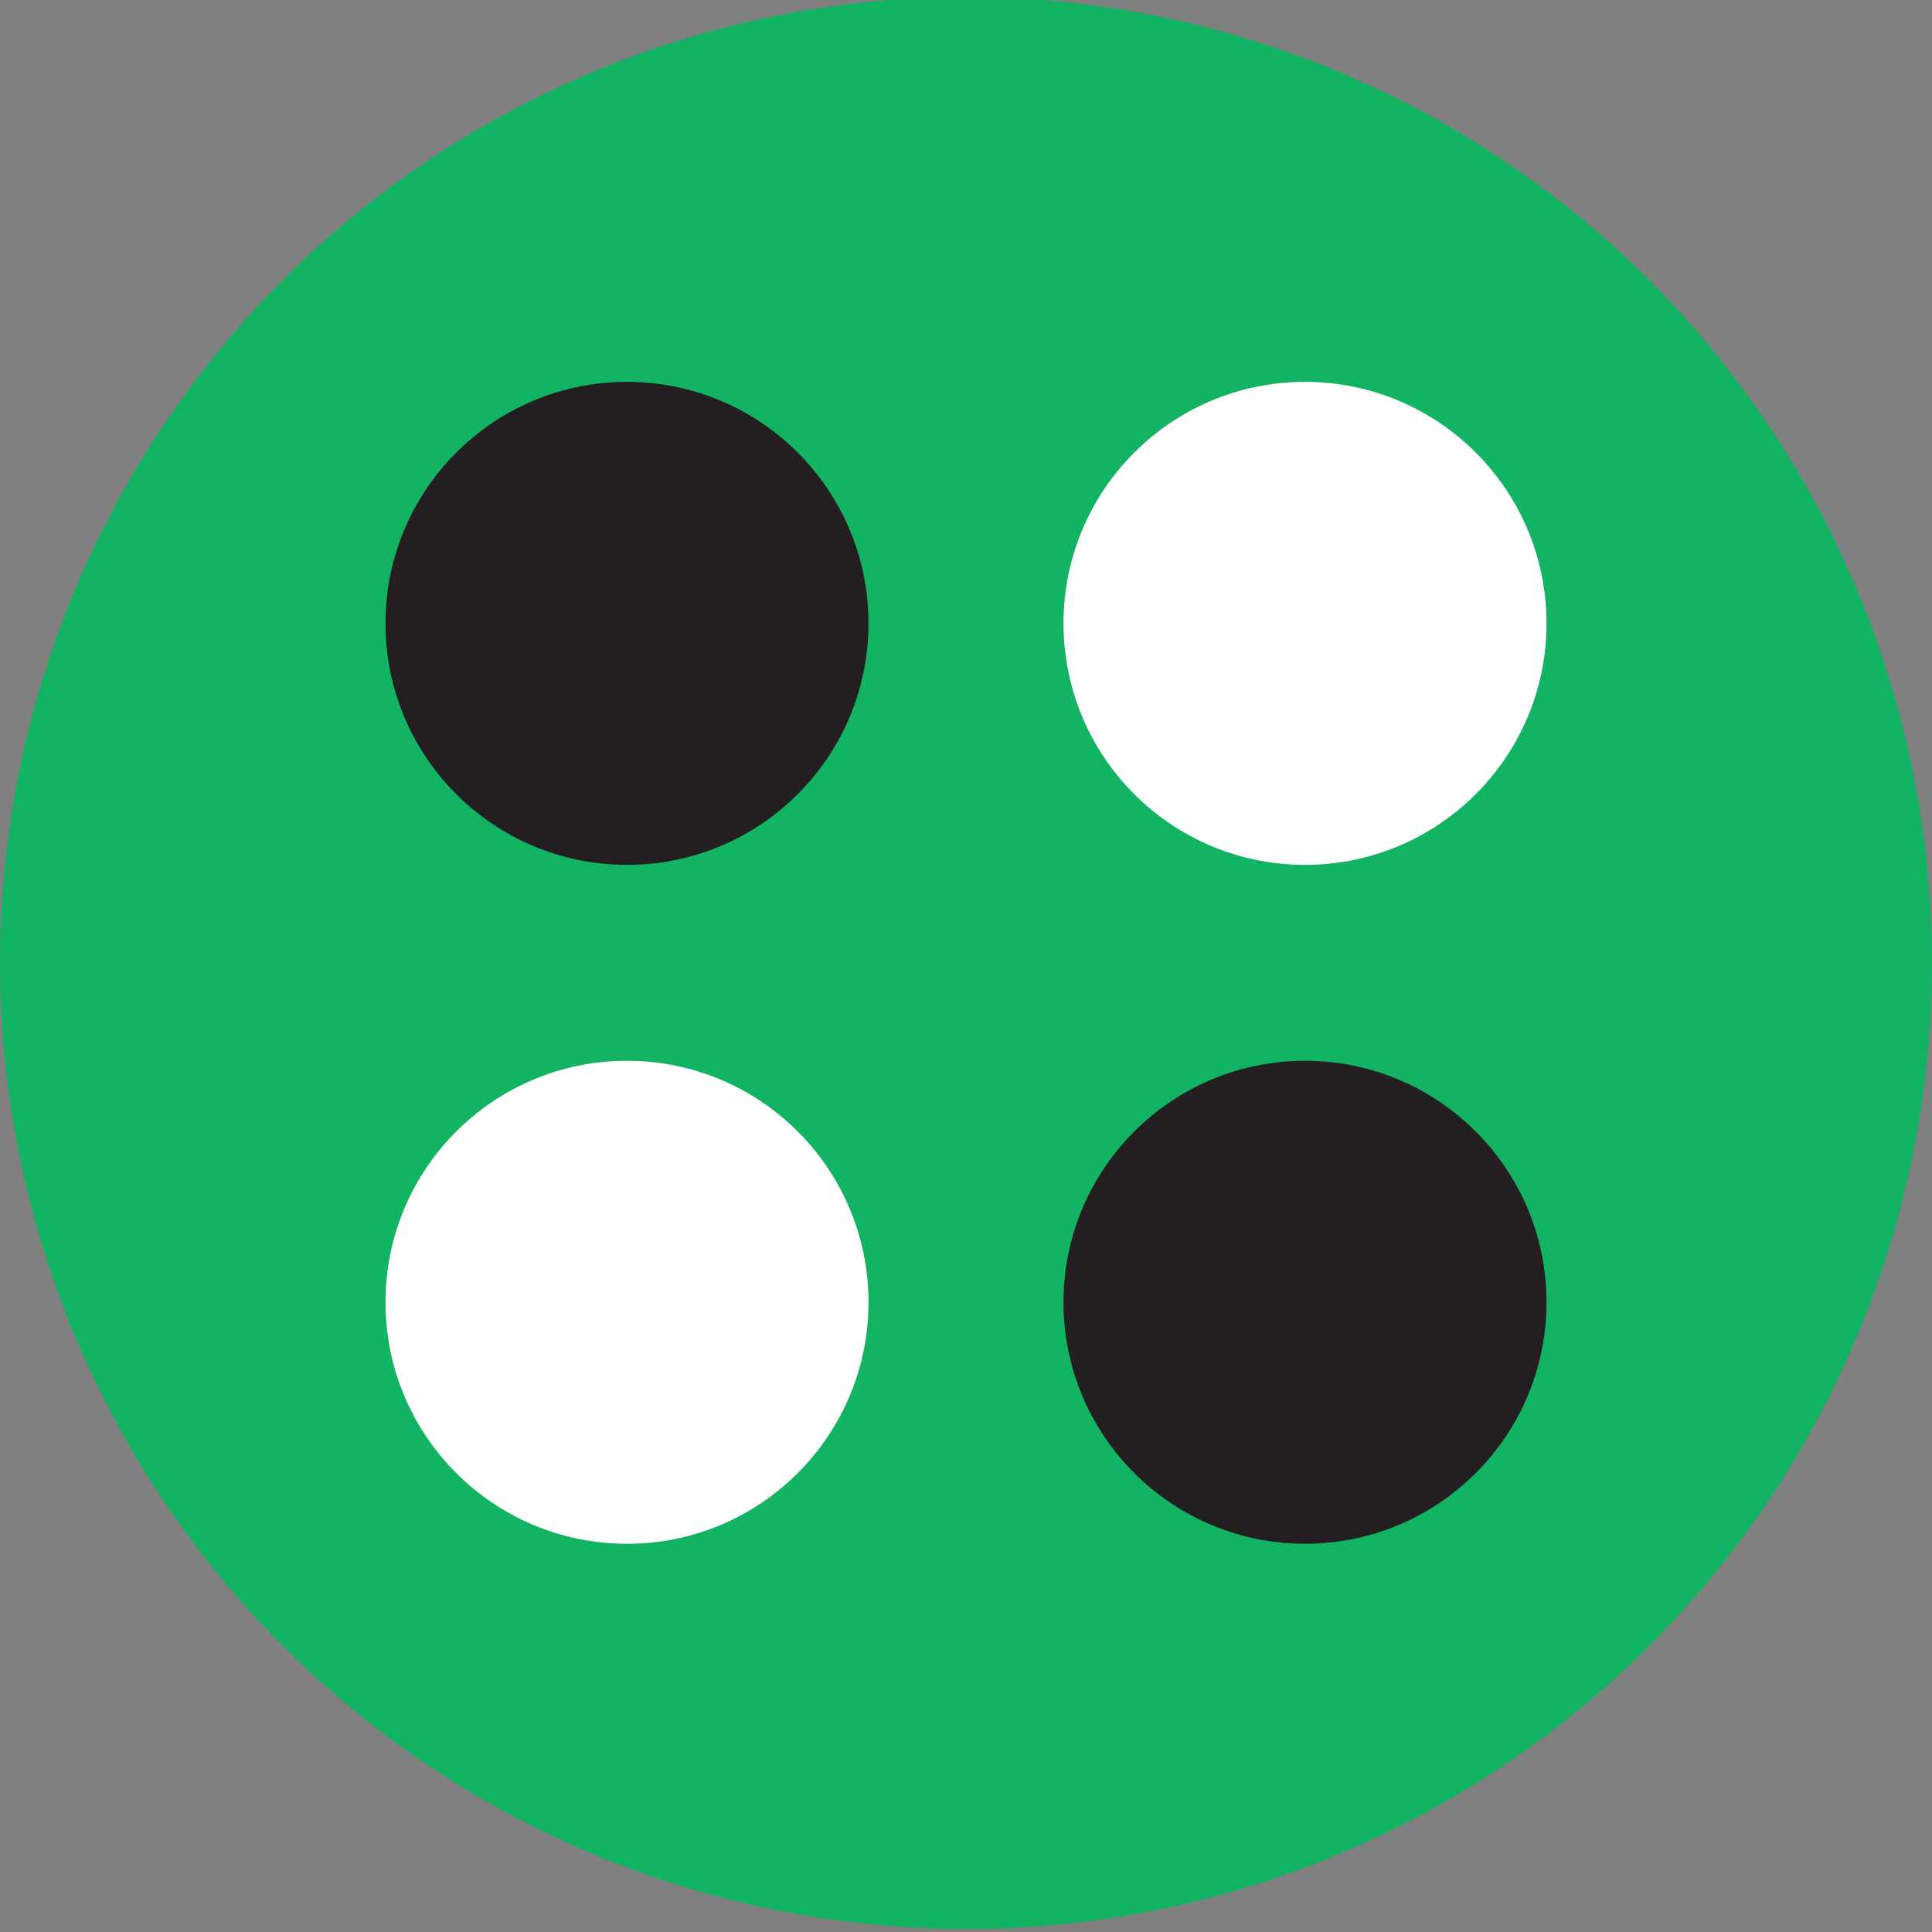 <svg id="Layer_1" data-name="Layer 1" xmlns="http://www.w3.org/2000/svg" viewBox="0 0 64 64"><rect x="0" y="0" width="64" height="64" fill="#808080" stroke="none"/><defs><style>.cls-1{fill:#12b363;}.cls-2{fill:#fff;}.cls-3{fill:#231f20;}</style></defs><title>safari-pinned-tab</title><circle class="cls-1" cx="32" cy="31.9" r="32"/><circle class="cls-2" cx="43.23" cy="20.65" r="8"/><circle class="cls-3" cx="20.77" cy="20.65" r="8"/><circle class="cls-2" cx="20.77" cy="43.14" r="8"/><circle class="cls-3" cx="43.23" cy="43.14" r="8"/></svg>